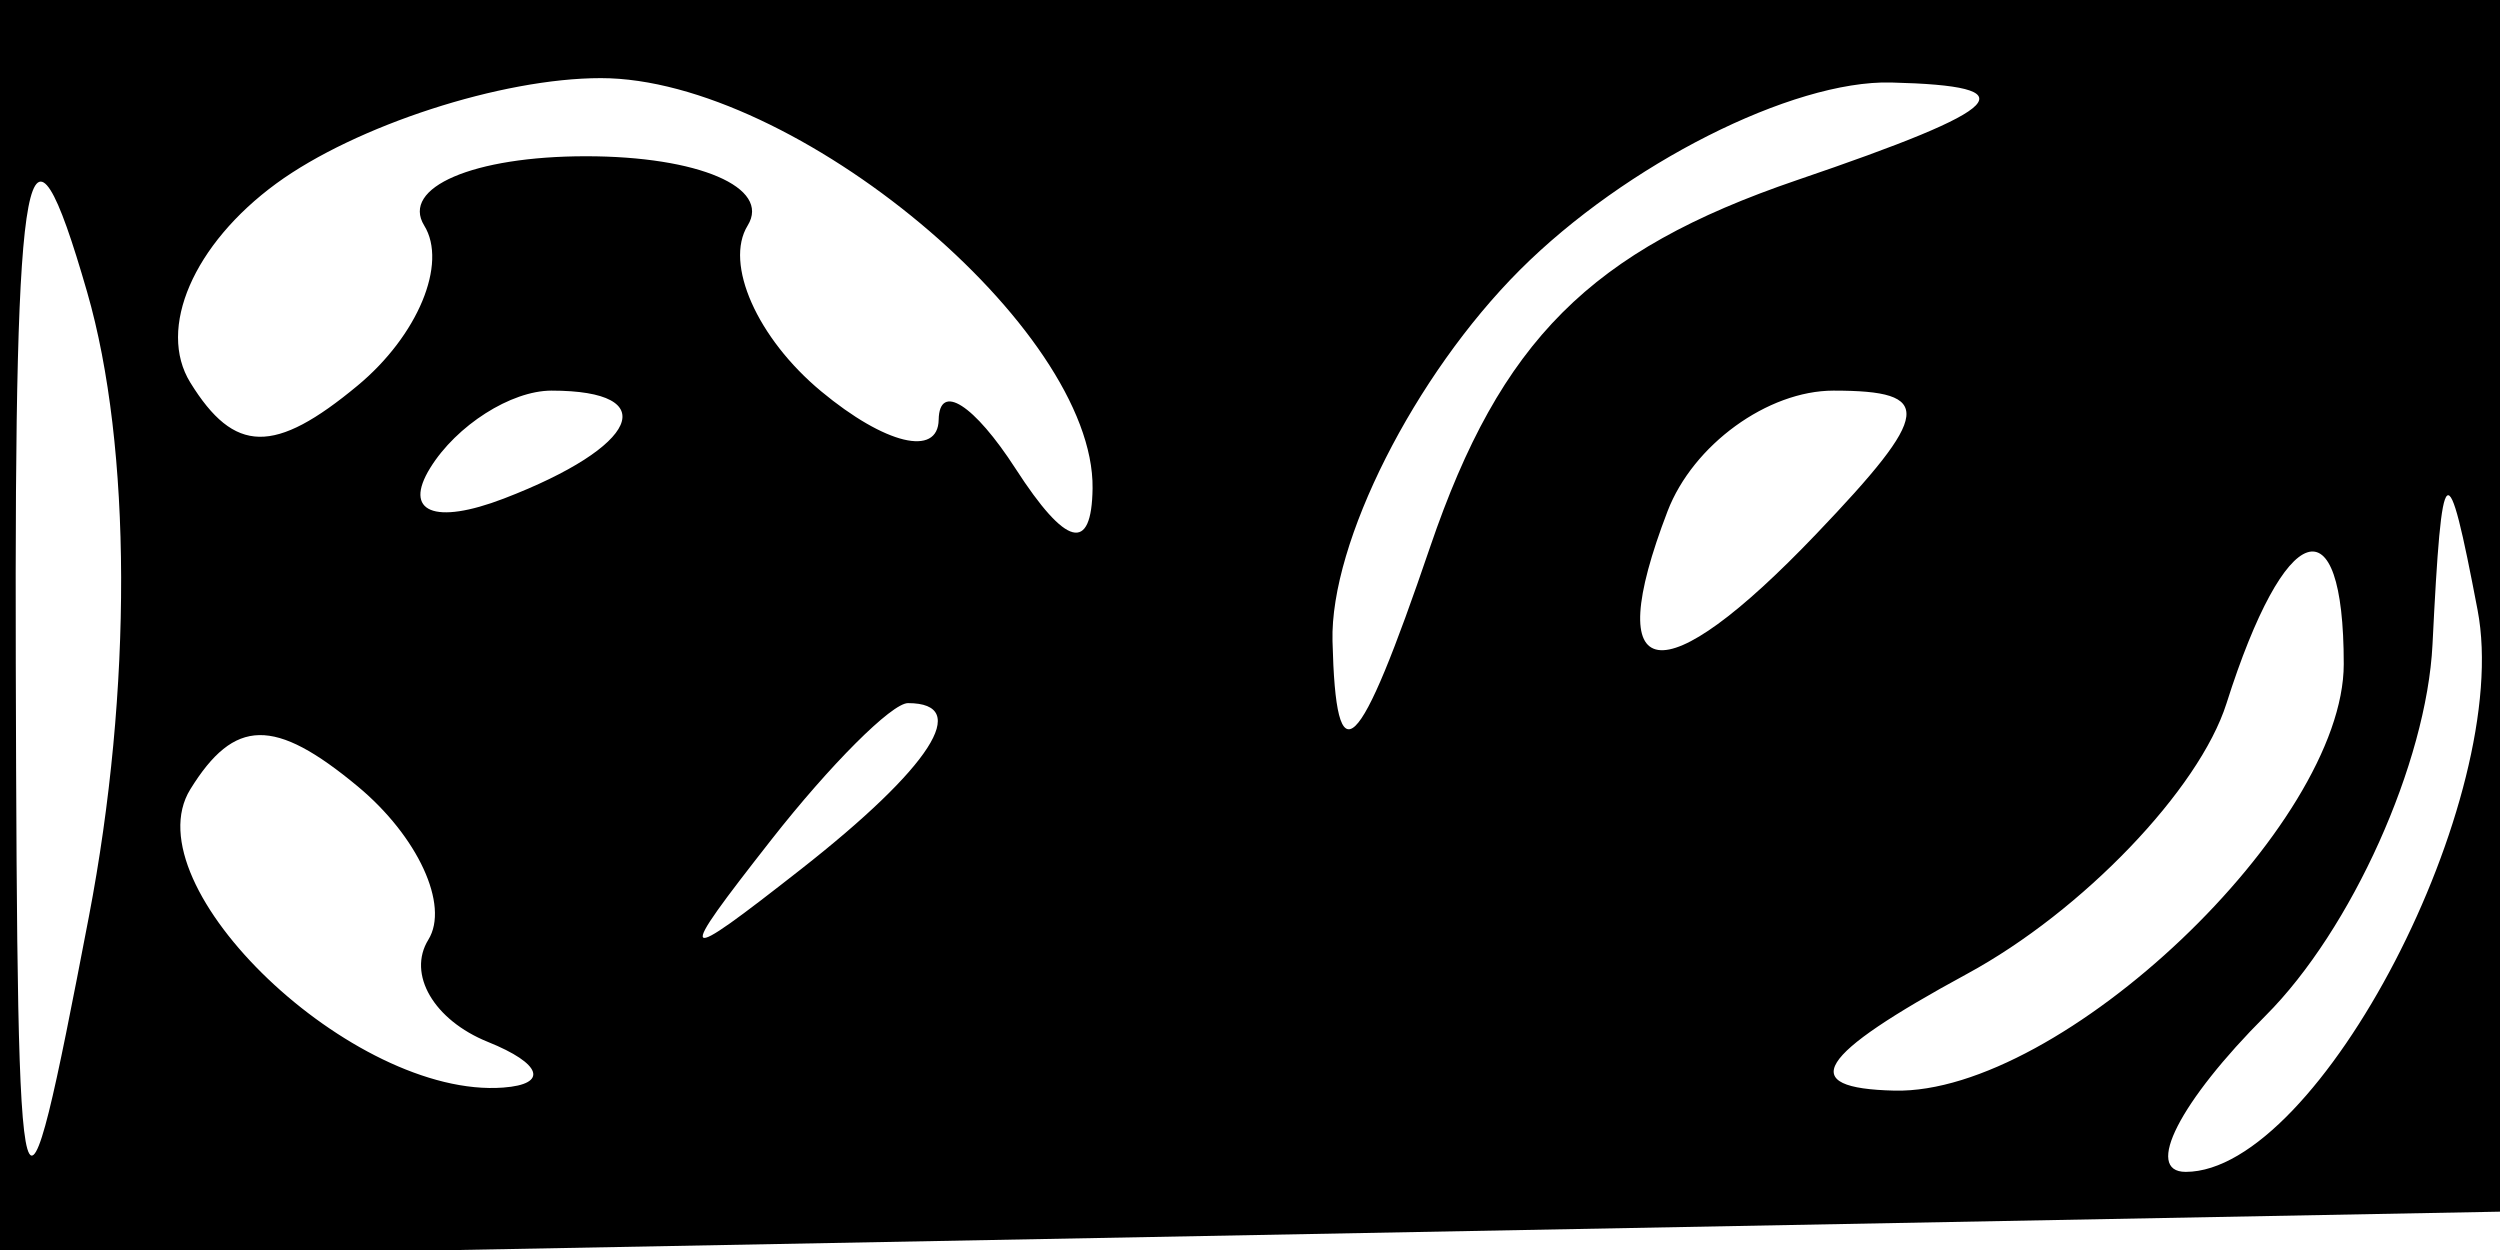 <svg xmlns="http://www.w3.org/2000/svg" width="32" height="16" viewBox="0 0 32 16" version="1.1">
	<path d="M 0 8.055 L 0 16.110 16.250 15.805 L 32.500 15.500 32.792 7.750 L 33.084 0 16.542 0 L 0 0 0 8.055 M 0.202 8.500 C 0.223 16.164, 0.262 16.300, 1.137 11.737 C 1.696 8.824, 1.688 5.718, 1.115 3.737 C 0.346 1.074, 0.184 1.918, 0.202 8.500 M 3.538 2.348 C 2.476 3.125, 2.009 4.206, 2.436 4.897 C 3.001 5.811, 3.512 5.820, 4.578 4.935 C 5.348 4.296, 5.731 3.374, 5.430 2.887 C 5.129 2.399, 6.060 2, 7.500 2 C 8.940 2, 9.871 2.399, 9.570 2.887 C 9.269 3.374, 9.692 4.329, 10.511 5.009 C 11.330 5.689, 12.007 5.852, 12.015 5.372 C 12.024 4.893, 12.467 5.175, 13 6 C 13.646 7, 13.974 7.083, 13.985 6.250 C 14.010 4.202, 10.172 1, 7.691 1 C 6.421 1, 4.553 1.607, 3.538 2.348 M 19.455 3.455 C 18.105 4.805, 17.025 6.942, 17.056 8.205 C 17.100 9.986, 17.380 9.717, 18.306 7 C 19.208 4.357, 20.357 3.208, 23 2.306 C 25.717 1.380, 25.986 1.100, 24.205 1.056 C 22.942 1.025, 20.805 2.105, 19.455 3.455 M 5.507 5.989 C 5.157 6.555, 5.558 6.723, 6.448 6.382 C 8.180 5.717, 8.497 5, 7.059 5 C 6.541 5, 5.843 5.445, 5.507 5.989 M 21.345 6.543 C 20.478 8.804, 21.256 8.922, 23.250 6.833 C 24.731 5.282, 24.764 5, 23.469 5 C 22.626 5, 21.671 5.694, 21.345 6.543 M 31.136 8.250 C 31.061 9.762, 30.100 11.900, 29 13 C 27.900 14.100, 27.440 15, 27.977 15 C 29.681 15, 32.172 10.206, 31.713 7.808 C 31.322 5.758, 31.257 5.807, 31.136 8.250 M 28.499 9.004 C 28.149 10.106, 26.656 11.663, 25.181 12.464 C 23.240 13.518, 22.983 13.931, 24.250 13.960 C 26.377 14.009, 30 10.568, 30 8.500 C 30 6.385, 29.250 6.637, 28.499 9.004 M 2.436 10.103 C 1.669 11.344, 4.523 14.064, 6.441 13.921 C 7.024 13.878, 6.935 13.614, 6.244 13.336 C 5.553 13.057, 5.210 12.469, 5.483 12.028 C 5.755 11.587, 5.348 10.704, 4.578 10.065 C 3.512 9.180, 3.001 9.189, 2.436 10.103 M 9.872 10.750 C 8.629 12.336, 8.664 12.371, 10.250 11.128 C 11.916 9.821, 12.445 9, 11.622 9 C 11.415 9, 10.627 9.787, 9.872 10.750" stroke="none" fill="black" fill-rule="evenodd"/>
</svg>
